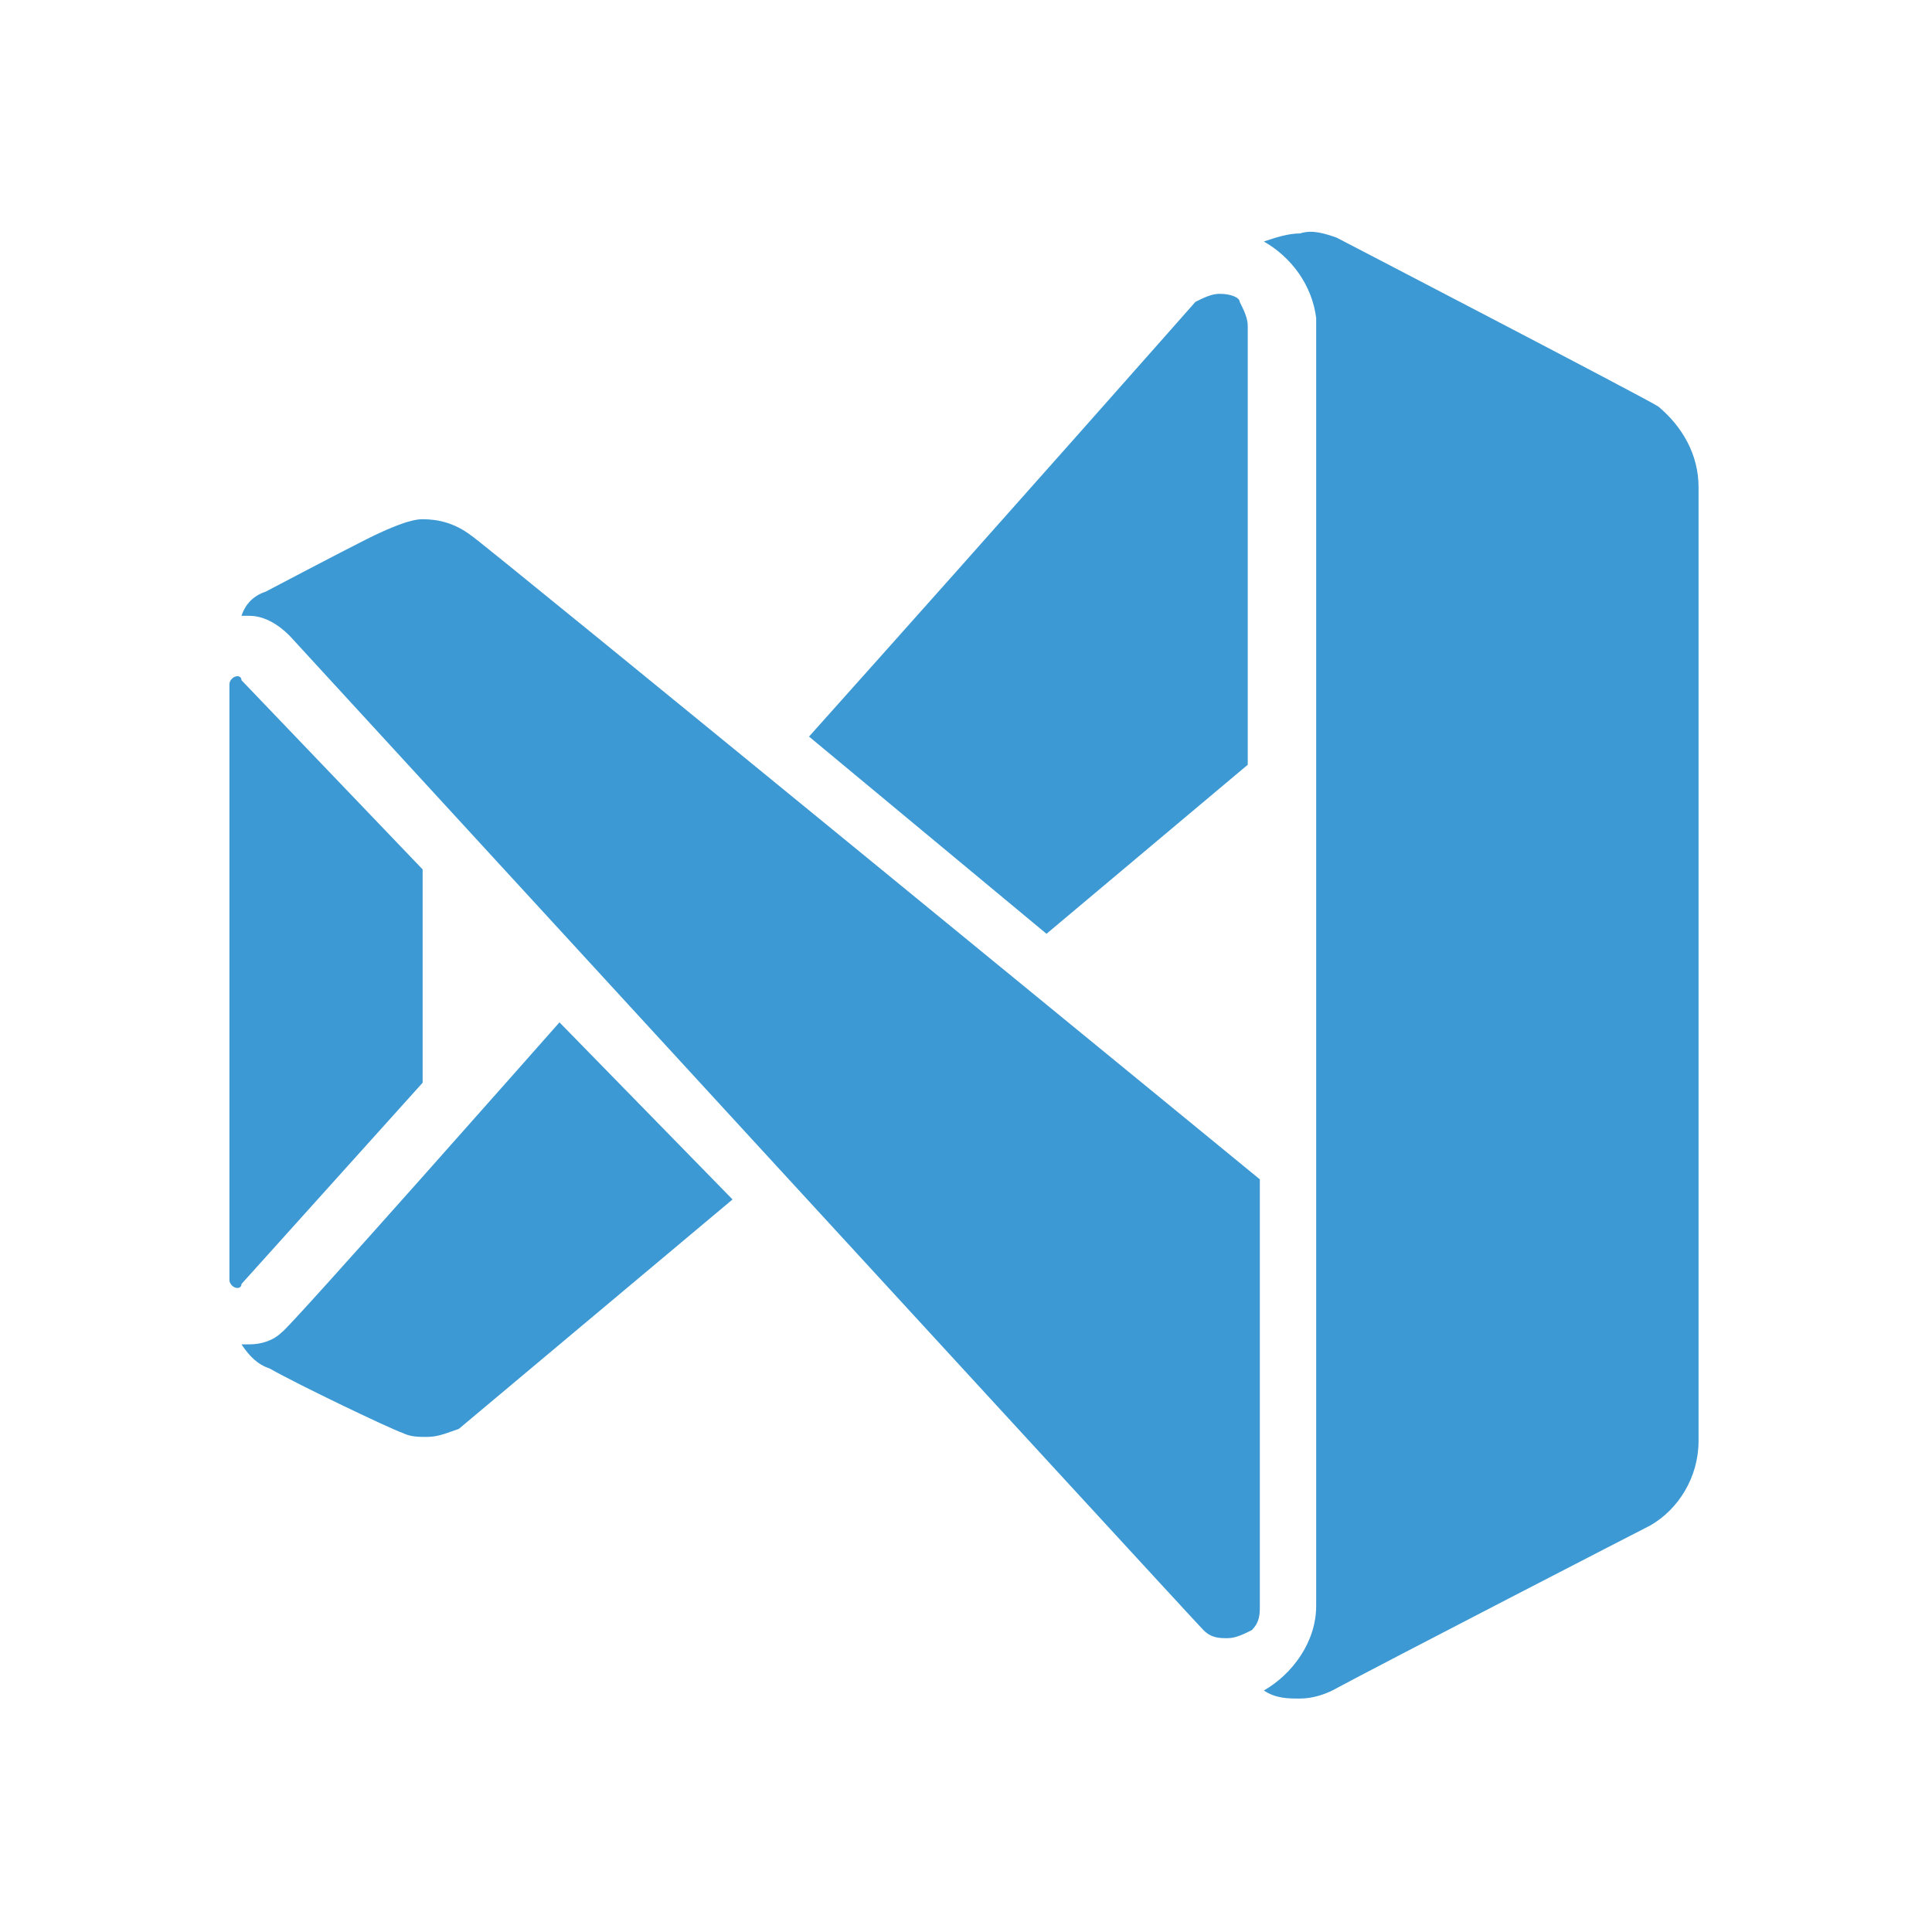 <?xml version="1.0" encoding="utf-8"?>
<!-- Generator: Adobe Illustrator 25.2.0, SVG Export Plug-In . SVG Version: 6.00 Build 0)  -->
<svg version="1.1" id="Layer_1" xmlns="http://www.w3.org/2000/svg" xmlns:xlink="http://www.w3.org/1999/xlink" x="0px" y="0px"
	 viewBox="0 0 48 48" style="enable-background:new 0 0 48 48;" xml:space="preserve">
<style type="text/css">
	.st0{fill:#3C99D4;}
</style>
<path class="st0" d="M32.3,5.8c-0.3,0-0.6,0.1-0.9,0.2c0.7,0.4,1.2,1.1,1.3,1.9c0,0.1,0,0.2,0,0.2v31.8c0,0.9-0.6,1.7-1.3,2.1
	c0.3,0.2,0.6,0.2,0.9,0.2c0.3,0,0.6-0.1,0.8-0.2l0,0c1.3-0.7,7.7-4,7.9-4.1c0.7-0.4,1.2-1.2,1.2-2.1V12.1c0-0.8-0.4-1.5-1-2
	c-0.3-0.2-8-4.2-8-4.2l0,0C32.9,5.8,32.6,5.7,32.3,5.8z M30.3,7.3c-0.2,0-0.4,0.1-0.6,0.2c0,0-4.5,5.1-9.6,10.8l5.9,4.9l5-4.2V8.1
	c0-0.2-0.1-0.4-0.2-0.6C30.8,7.4,30.6,7.3,30.3,7.3z M10.5,12.9c-0.1,0-0.4,0-1.4,0.5c-0.6,0.3-2.5,1.3-2.5,1.3
	C6.3,14.8,6.1,15,6,15.3c0.1,0,0.1,0,0.2,0h0c0.5,0,0.9,0.4,1,0.5c0,0,22.4,24.4,22.7,24.7c0.2,0.2,0.4,0.2,0.6,0.2
	c0.2,0,0.4-0.1,0.6-0.2c0.2-0.2,0.2-0.4,0.2-0.6V29.3c0,0-19.4-15.9-19.6-16C11.3,13,10.9,12.9,10.5,12.9z M5.9,16.8
	c-0.1,0-0.2,0.1-0.2,0.2v14.8c0,0.1,0.1,0.2,0.2,0.2c0,0,0.1,0,0.1-0.1l4.5-5v-5.3L6,16.9C6,16.9,6,16.8,5.9,16.8z M13.9,25.4
	c0,0-6.8,7.7-6.9,7.7c-0.2,0.2-0.5,0.3-0.8,0.3c-0.1,0-0.1,0-0.2,0c0.2,0.3,0.4,0.5,0.7,0.6l0,0c0.7,0.4,3,1.5,3.3,1.6
	c0.2,0.1,0.4,0.1,0.6,0.1c0.3,0,0.5-0.1,0.8-0.2c0,0,6.8-5.7,6.8-5.7L13.9,25.4z"/>
</svg>
